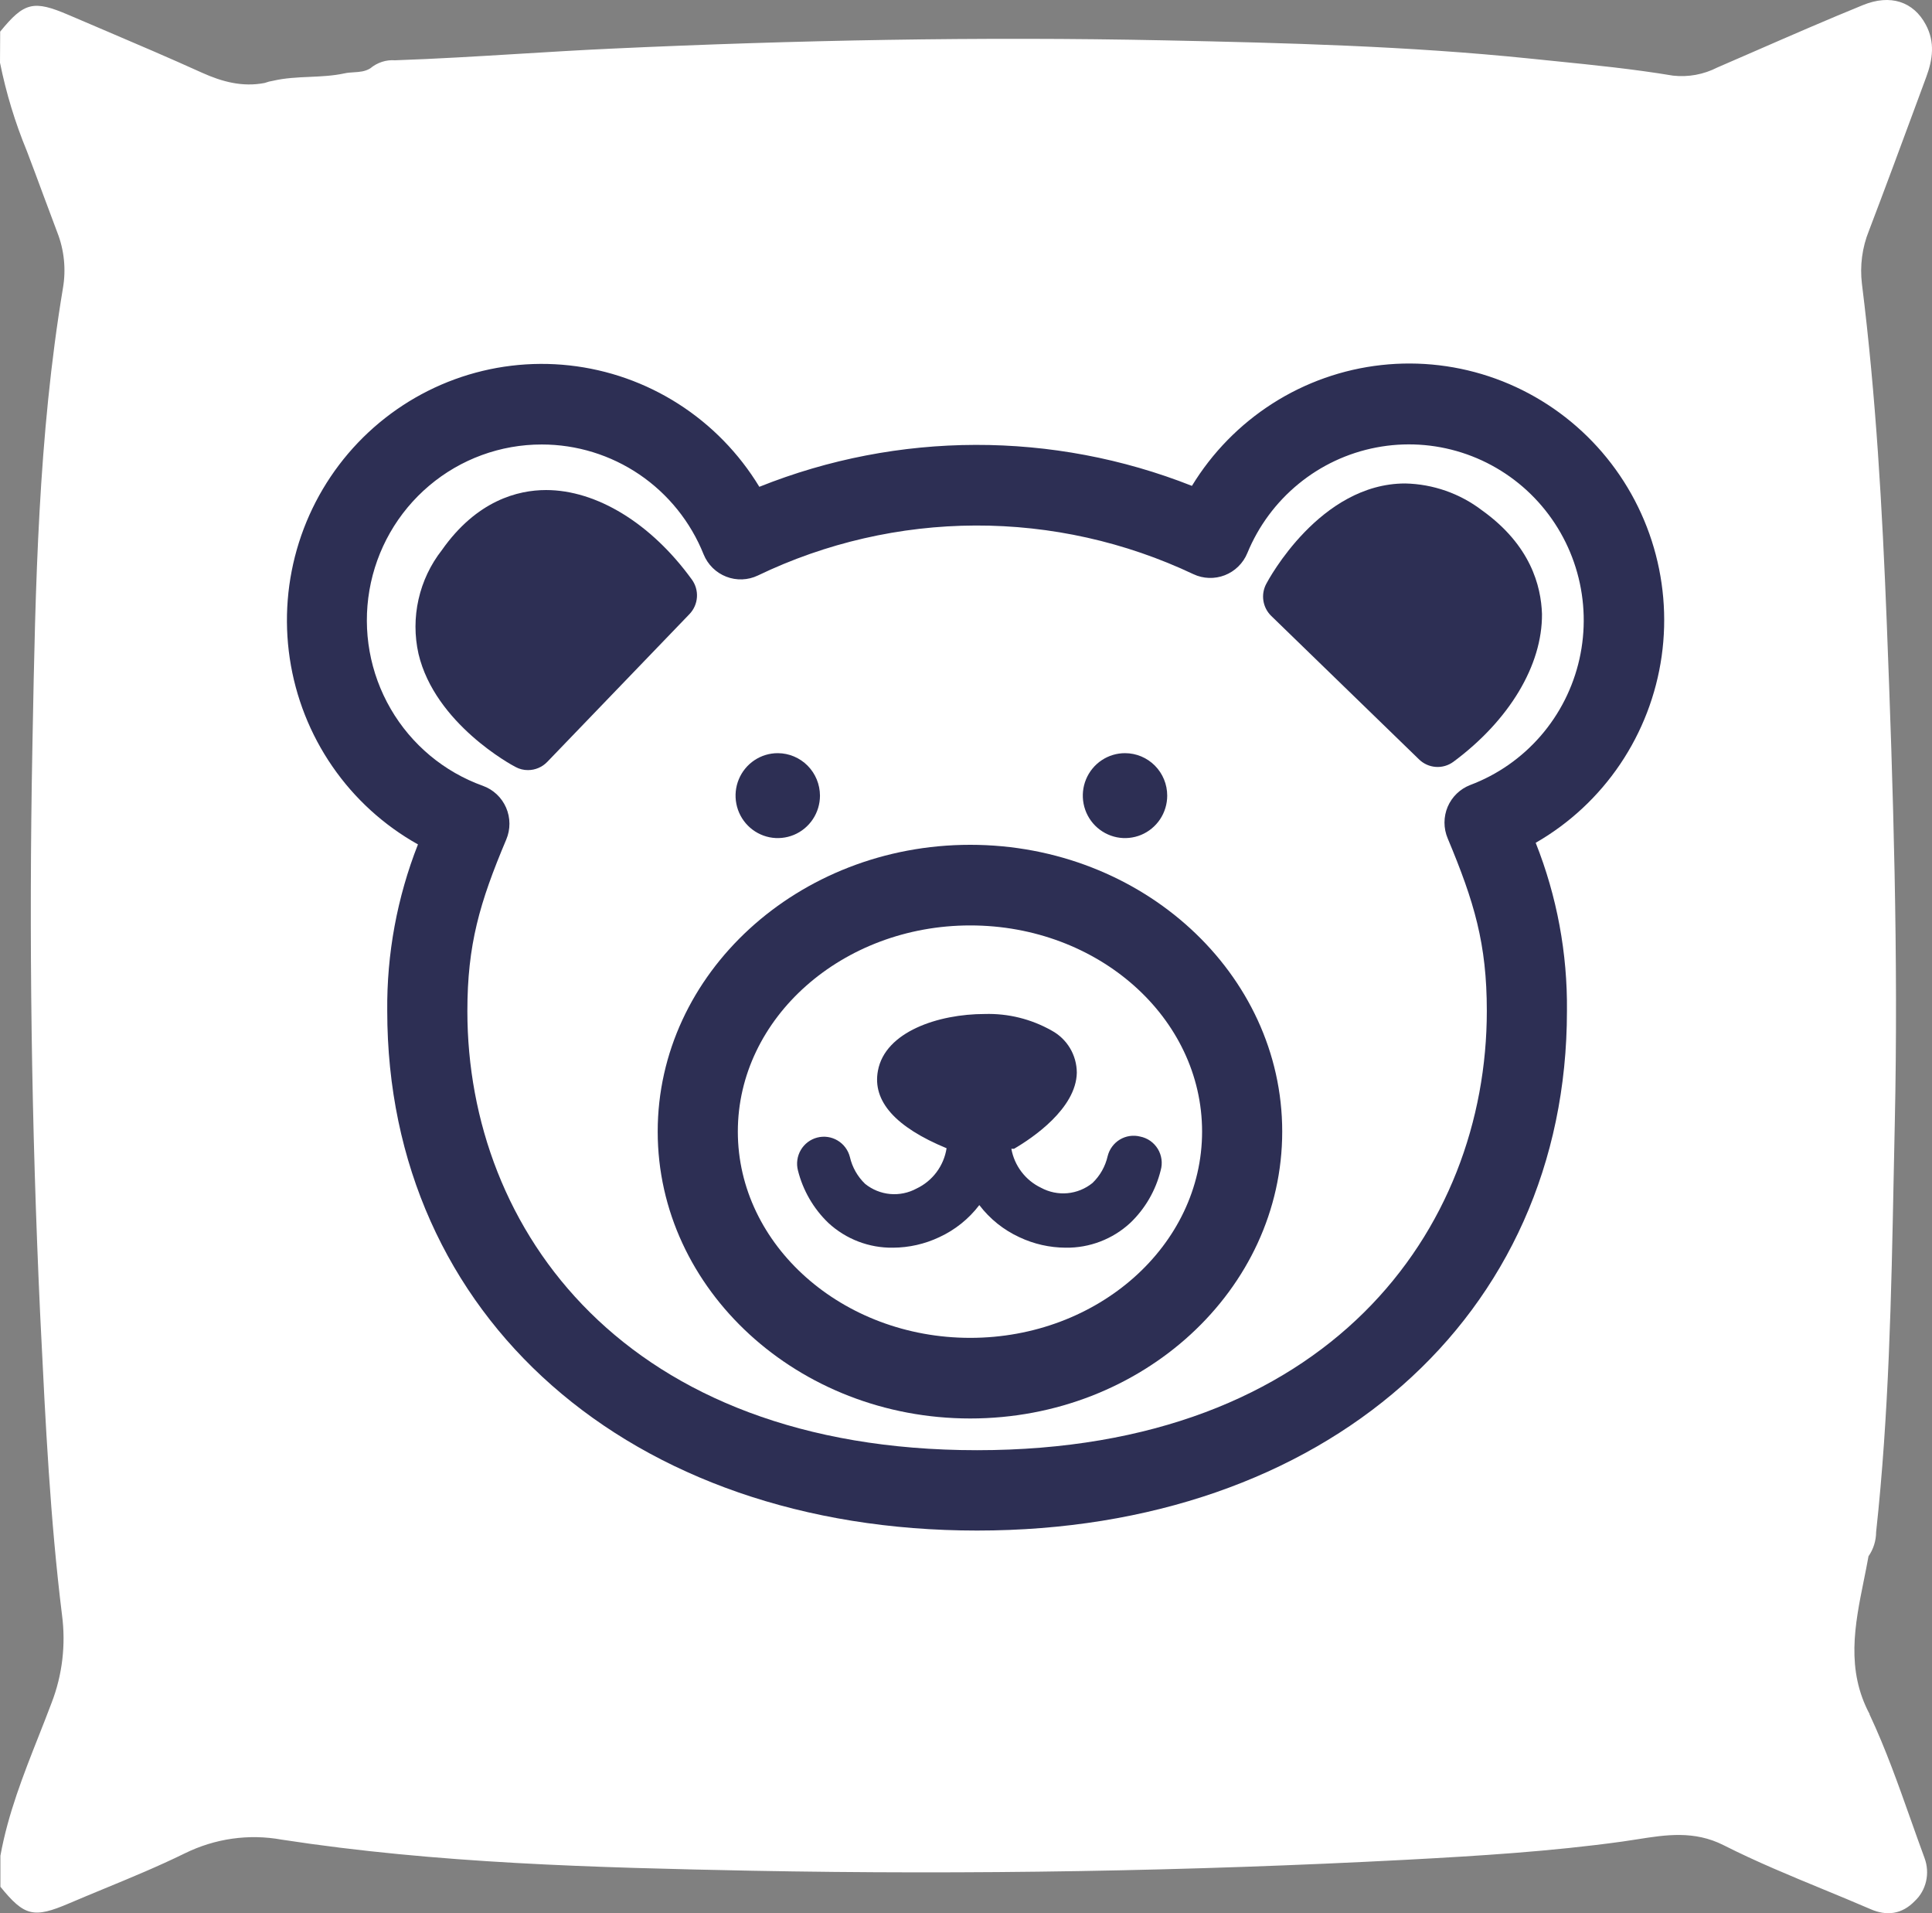 <svg width="101" height="100" viewBox="0 0 101 100" fill="none" xmlns="http://www.w3.org/2000/svg">
<rect x="0" y="0" width="101" height="100" fill="#808080" stroke="none"/>
<path fill-rule="evenodd" clip-rule="evenodd" d="M97.719 89.625L97.752 89.621C96.491 87.279 96.963 84.942 97.436 82.603C97.521 82.183 97.606 81.762 97.681 81.342C97.937 80.977 98.076 80.532 98.079 80.075C98.749 73.924 98.873 67.725 98.996 61.537C99.015 60.603 99.033 59.67 99.054 58.737C99.248 49.989 98.974 41.244 98.633 32.495C98.4 26.586 98.07 20.699 97.337 14.837C97.223 13.894 97.349 12.936 97.702 12.064C98.562 9.809 99.4 7.543 100.237 5.277C100.391 4.859 100.546 4.441 100.7 4.023C101.042 3.101 101.163 2.201 100.677 1.291C100.035 0.087 98.83 -0.325 97.384 0.268C95.518 1.029 93.667 1.835 91.816 2.642C91.139 2.937 90.462 3.232 89.784 3.525C89.061 3.895 88.256 4.043 87.46 3.953C85.397 3.609 83.327 3.4 81.255 3.191C80.824 3.148 80.392 3.104 79.96 3.059C73.609 2.407 67.238 2.242 60.875 2.109C51.234 1.909 41.59 2.096 31.949 2.543C30.339 2.617 28.73 2.716 27.122 2.814C24.966 2.945 22.81 3.077 20.652 3.151C20.187 3.116 19.725 3.266 19.356 3.573C19.086 3.742 18.788 3.761 18.491 3.779C18.332 3.789 18.173 3.799 18.019 3.833C17.413 3.964 16.797 3.992 16.181 4.019C15.54 4.047 14.899 4.076 14.271 4.223C14.134 4.243 13.989 4.28 13.833 4.337C12.684 4.559 11.621 4.28 10.554 3.798C8.853 3.027 7.135 2.295 5.418 1.563L5.418 1.563C4.808 1.303 4.197 1.043 3.588 0.782C1.75 -0.007 1.264 0.113 0.009 1.653L0 3.278C0.32 4.86 0.788 6.403 1.399 7.882C1.689 8.639 1.97 9.399 2.252 10.16L2.252 10.16L2.252 10.16L2.252 10.161C2.498 10.825 2.745 11.489 2.996 12.15C3.357 13.069 3.459 14.082 3.29 15.062C2 22.792 1.852 30.619 1.705 38.427L1.691 39.172C1.506 48.995 1.642 58.818 2.097 68.643L2.134 69.387C2.38 74.407 2.625 79.418 3.24 84.4C3.448 85.962 3.26 87.555 2.695 89.01C2.478 89.587 2.252 90.161 2.025 90.735L2.025 90.735C1.222 92.768 0.418 94.804 0.021 96.998V98.618C1.275 100.161 1.759 100.278 3.605 99.489C4.22 99.226 4.837 98.971 5.454 98.716C6.87 98.132 8.285 97.547 9.662 96.872C11.246 96.093 13.011 95.844 14.728 96.156C22.876 97.407 31.1 97.616 39.313 97.781C50.734 97.996 62.14 97.805 73.53 97.207C77.291 97.005 81.059 96.776 84.805 96.257C85.066 96.221 85.325 96.18 85.585 96.139C87.076 95.903 88.567 95.667 90.108 96.447C91.814 97.311 93.581 98.039 95.349 98.767C96.162 99.103 96.976 99.438 97.784 99.787C98.632 100.161 99.437 100.059 100.105 99.359C100.396 99.089 100.6 98.728 100.691 98.328C100.782 97.927 100.754 97.505 100.612 97.122C100.365 96.453 100.127 95.781 99.889 95.109L99.889 95.108L99.889 95.108L99.888 95.107L99.888 95.106L99.888 95.106L99.888 95.105L99.888 95.105L99.887 95.104L99.887 95.104L99.887 95.103L99.887 95.103L99.886 95.102L99.886 95.101L99.886 95.101L99.886 95.1L99.886 95.1L99.885 95.099L99.885 95.099C99.232 93.255 98.579 91.412 97.752 89.647C97.741 89.64 97.73 89.632 97.719 89.625Z" fill="white"/>
<path d="M51.077 80C32.923 80 20.244 68.832 20.244 52.839C20.215 49.861 20.76 46.905 21.85 44.136C20.067 43.139 18.536 41.745 17.375 40.059C16.212 38.373 15.451 36.442 15.148 34.413C14.845 32.385 15.009 30.313 15.627 28.358C16.245 26.404 17.302 24.618 18.714 23.138C20.127 21.659 21.858 20.526 23.775 19.825C25.691 19.125 27.742 18.877 29.769 19.1C31.796 19.323 33.745 20.011 35.466 21.111C37.187 22.211 38.634 23.694 39.696 25.445C46.954 22.54 55.04 22.523 62.311 25.396C63.373 23.654 64.818 22.179 66.534 21.084C68.25 19.99 70.192 19.304 72.212 19.081C74.232 18.857 76.276 19.101 78.188 19.793C80.1 20.486 81.829 21.609 83.243 23.077C84.657 24.545 85.719 26.319 86.347 28.263C86.975 30.207 87.153 32.27 86.868 34.294C86.582 36.317 85.84 38.249 84.699 39.94C83.558 41.631 82.047 43.038 80.282 44.052C81.392 46.845 81.947 49.83 81.916 52.839C81.916 68.832 69.237 80 51.077 80ZM28.322 23.233C26.169 23.23 24.084 23.993 22.436 25.386C20.787 26.78 19.681 28.714 19.313 30.848C18.945 32.983 19.337 35.179 20.423 37.05C21.508 38.921 23.215 40.346 25.243 41.074C25.512 41.17 25.758 41.321 25.967 41.517C26.176 41.713 26.342 41.95 26.457 42.213C26.571 42.476 26.631 42.76 26.632 43.047C26.634 43.334 26.577 43.619 26.465 43.883C25.069 47.191 24.433 49.383 24.433 52.853C24.433 64.273 32.672 75.8 51.077 75.8C69.481 75.8 77.727 64.259 77.727 52.839C77.727 49.327 77.071 47.142 75.681 43.82C75.571 43.559 75.514 43.278 75.514 42.995C75.514 42.711 75.571 42.43 75.681 42.169C75.792 41.91 75.954 41.675 76.156 41.48C76.359 41.284 76.599 41.132 76.861 41.031C78.281 40.496 79.546 39.614 80.543 38.464C81.54 37.314 82.236 35.933 82.57 34.444C82.903 32.956 82.864 31.408 82.454 29.939C82.045 28.47 81.278 27.127 80.224 26.03C79.17 24.934 77.861 24.118 76.416 23.657C74.97 23.196 73.433 23.104 71.944 23.39C70.454 23.675 69.058 24.329 67.883 25.293C66.707 26.256 65.788 27.498 65.208 28.908C65.1 29.172 64.939 29.41 64.736 29.609C64.534 29.808 64.293 29.964 64.028 30.067C63.765 30.169 63.484 30.217 63.202 30.207C62.92 30.198 62.643 30.131 62.388 30.011C58.824 28.325 54.933 27.456 50.995 27.468C47.058 27.481 43.172 28.373 39.619 30.081C39.362 30.204 39.083 30.272 38.799 30.283C38.515 30.293 38.231 30.246 37.966 30.142C37.701 30.039 37.459 29.883 37.256 29.683C37.053 29.483 36.892 29.243 36.784 28.978C36.105 27.281 34.935 25.826 33.428 24.802C31.919 23.779 30.142 23.232 28.322 23.233Z" fill="#2D2F54"/>
<path d="M77.476 26.675C76.319 25.792 74.914 25.301 73.462 25.27C69.007 25.27 66.305 30.306 66.193 30.524C66.052 30.792 66 31.099 66.047 31.399C66.094 31.699 66.236 31.976 66.452 32.188L74.181 39.69C74.418 39.922 74.729 40.062 75.058 40.085C75.388 40.109 75.716 40.013 75.982 39.816C78.901 37.653 80.632 34.773 80.611 32.09C80.562 30.629 80.018 28.494 77.476 26.675Z" fill="#2D2F54"/>
<path d="M28.546 25.614C27.073 25.614 24.922 26.162 23.1 28.753C22.508 29.509 22.091 30.388 21.88 31.326C21.668 32.264 21.668 33.238 21.878 34.176C22.744 37.828 26.765 39.999 26.954 40.09C27.153 40.199 27.377 40.254 27.603 40.252C27.791 40.252 27.977 40.214 28.149 40.14C28.322 40.067 28.478 39.959 28.609 39.823L36.045 32.097C36.274 31.858 36.413 31.544 36.434 31.213C36.456 30.881 36.36 30.552 36.163 30.285C34.034 27.349 31.185 25.614 28.546 25.614Z" fill="#2D2F54"/>
<path d="M40.666 39.367C40.23 39.365 39.803 39.494 39.439 39.737C39.075 39.98 38.791 40.327 38.623 40.732C38.455 41.137 38.41 41.584 38.495 42.015C38.579 42.446 38.789 42.842 39.097 43.153C39.405 43.464 39.798 43.676 40.226 43.763C40.655 43.849 41.099 43.805 41.502 43.638C41.906 43.47 42.251 43.185 42.493 42.82C42.736 42.455 42.866 42.026 42.866 41.586C42.864 40.999 42.632 40.437 42.22 40.021C41.808 39.606 41.25 39.37 40.666 39.367Z" fill="#2D2F54"/>
<path d="M58.82 39.367C58.383 39.365 57.956 39.494 57.592 39.737C57.228 39.98 56.944 40.327 56.776 40.732C56.608 41.137 56.564 41.584 56.648 42.015C56.732 42.446 56.942 42.842 57.25 43.153C57.559 43.464 57.952 43.676 58.38 43.763C58.808 43.849 59.252 43.805 59.656 43.638C60.059 43.47 60.404 43.185 60.647 42.82C60.889 42.455 61.019 42.026 61.019 41.586C61.019 40.999 60.788 40.435 60.375 40.019C59.963 39.603 59.404 39.369 58.82 39.367Z" fill="#2D2F54"/>
<path d="M50.721 74.142C41.728 74.142 34.383 67.413 34.383 59.146C34.383 50.879 41.728 44.157 50.721 44.157C59.714 44.157 67.031 50.879 67.031 59.146C67.031 67.413 59.714 74.142 50.721 74.142ZM50.721 48.371C44.039 48.371 38.572 53.204 38.572 59.146C38.572 65.088 44.039 69.928 50.721 69.928C57.403 69.928 62.842 65.095 62.842 59.146C62.842 53.197 57.423 48.371 50.721 48.371Z" fill="#2D2F54"/>
<path d="M59.602 59.406C59.424 59.361 59.238 59.352 59.056 59.379C58.874 59.406 58.7 59.469 58.542 59.564C58.384 59.66 58.247 59.785 58.138 59.934C58.028 60.083 57.95 60.252 57.905 60.431C57.783 60.968 57.506 61.457 57.109 61.836C56.735 62.138 56.28 62.323 55.802 62.367C55.324 62.41 54.844 62.311 54.421 62.082C54.021 61.891 53.671 61.606 53.402 61.252C53.132 60.898 52.95 60.484 52.871 60.045H52.941H53.011C53.981 59.483 56.258 57.938 56.293 56.07C56.291 55.616 56.168 55.172 55.936 54.784C55.703 54.395 55.37 54.078 54.973 53.864C53.909 53.263 52.702 52.964 51.482 53C49.052 53 46.273 53.927 45.896 55.964C45.596 57.552 46.811 58.914 49.485 60.017C49.414 60.471 49.234 60.9 48.96 61.267C48.686 61.635 48.327 61.929 47.914 62.124C47.492 62.353 47.011 62.452 46.533 62.409C46.055 62.365 45.601 62.181 45.226 61.879C44.83 61.499 44.553 61.01 44.43 60.474C44.337 60.111 44.106 59.801 43.785 59.611C43.465 59.42 43.083 59.366 42.723 59.459C42.363 59.552 42.054 59.785 41.865 60.107C41.676 60.429 41.621 60.814 41.714 61.176C41.977 62.224 42.529 63.176 43.306 63.922C44.227 64.772 45.436 65.234 46.685 65.215C47.521 65.211 48.345 65.024 49.101 64.667C49.925 64.288 50.645 63.712 51.196 62.988C51.747 63.712 52.466 64.288 53.29 64.667C54.046 65.024 54.871 65.211 55.706 65.215C56.955 65.234 58.165 64.772 59.085 63.922C59.865 63.178 60.417 62.225 60.677 61.176C60.731 60.989 60.746 60.792 60.72 60.599C60.694 60.405 60.629 60.219 60.528 60.053C60.426 59.886 60.292 59.743 60.133 59.631C59.973 59.52 59.792 59.443 59.602 59.406Z" fill="#2D2F54"/>
</svg>
